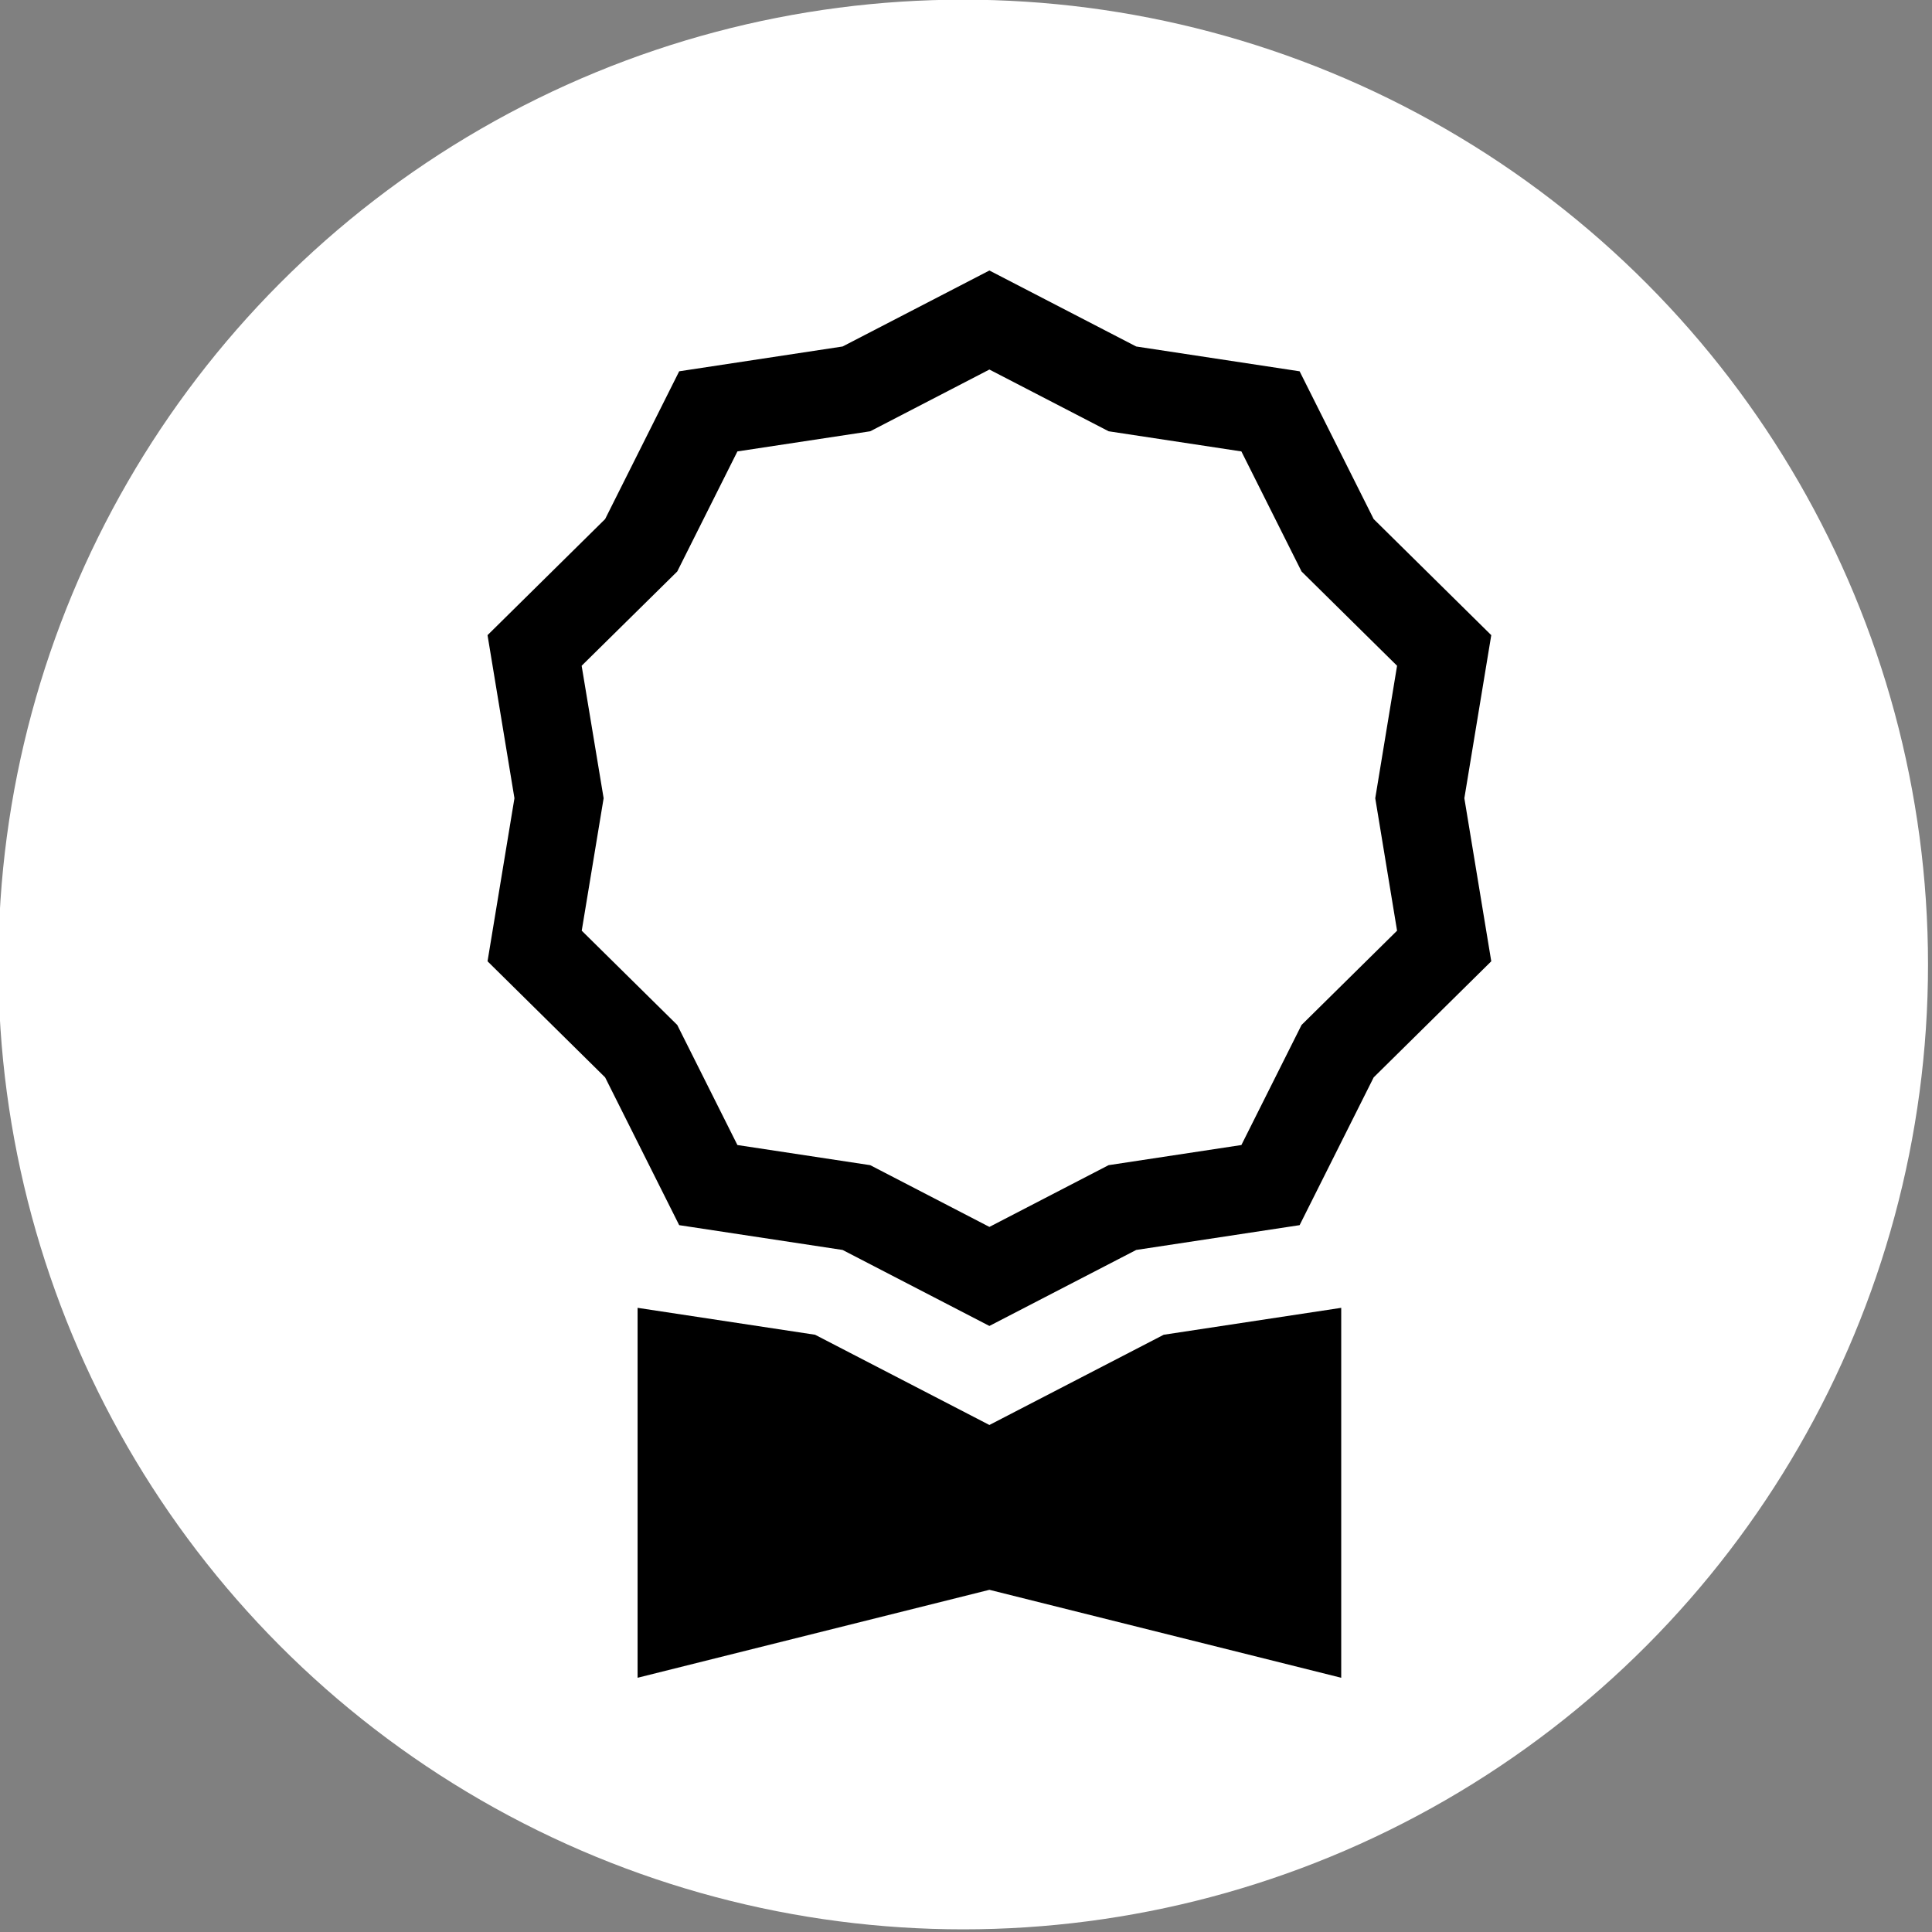 <?xml version="1.0" encoding="UTF-8" standalone="no"?>
<!-- Created with Inkscape (http://www.inkscape.org/) -->

<svg
   width="22"
   height="22"
   viewBox="0 0 5.821 5.821"
   version="1.1"
   id="svg5"
   inkscape:version="1.1.2 (b8e25be833, 2022-02-05)"
   sodipodi:docname="award.svg"
   xmlns:inkscape="http://www.inkscape.org/namespaces/inkscape"
   xmlns:sodipodi="http://sodipodi.sourceforge.net/DTD/sodipodi-0.dtd"
   xmlns="http://www.w3.org/2000/svg"
   xmlns:svg="http://www.w3.org/2000/svg">
  <rect x="0" y="0" width="5.821" height="5.821" fill="#808080" stroke="none"/>
  <sodipodi:namedview
     id="namedview7"
     pagecolor="#ffffff"
     bordercolor="#999999"
     borderopacity="1"
     inkscape:pageshadow="0"
     inkscape:pageopacity="0"
     inkscape:pagecheckerboard="0"
     inkscape:document-units="mm"
     showgrid="false"
     units="px"
     inkscape:zoom="11.730752"
     inkscape:cx="-3.6229562"
     inkscape:cy="12.190182"
     inkscape:window-width="1920"
     inkscape:window-height="1009"
     inkscape:window-x="-8"
     inkscape:window-y="-8"
     inkscape:window-maximized="1"
     inkscape:current-layer="svg5" />
  <defs
     id="defs2" />
  <circle
     style="opacity:1;fill:#ffffff;fill-opacity:1;stroke-width:1.433"
     id="path1138"
     cx="2.902"
     cy="2.906"
     r="2.907" />
  <g
     style="fill:currentColor"
     id="g2011"
     transform="matrix(0.265,0,0,0.265,0.861,0.815)">
    <path
       d="M 9.669,0.864 8,0 6.331,0.864 4.473,1.146 3.631,2.826 2.294,4.146 2.6,6 2.294,7.854 3.631,9.174 4.473,10.854 6.331,11.136 8,12 9.669,11.136 11.527,10.854 12.369,9.174 13.706,7.854 13.4,6 13.706,4.146 12.369,2.826 11.527,1.146 Z m 1.196,1.193 0.684,1.365 1.086,1.072 L 12.387,6 12.635,7.506 11.549,8.578 10.865,9.943 9.355,10.172 8,10.874 6.645,10.172 5.135,9.943 4.451,8.578 3.365,7.506 3.614,6 3.364,4.494 4.451,3.422 5.135,2.057 6.645,1.828 8,1.126 9.356,1.828 Z"
       id="path1999" />
    <path
       d="M 4,11.794 V 16 l 4,-1 4,1 V 11.794 L 9.982,12.1 8,13.126 6.018,12.1 Z"
       id="path2001" />
  </g>
</svg>
